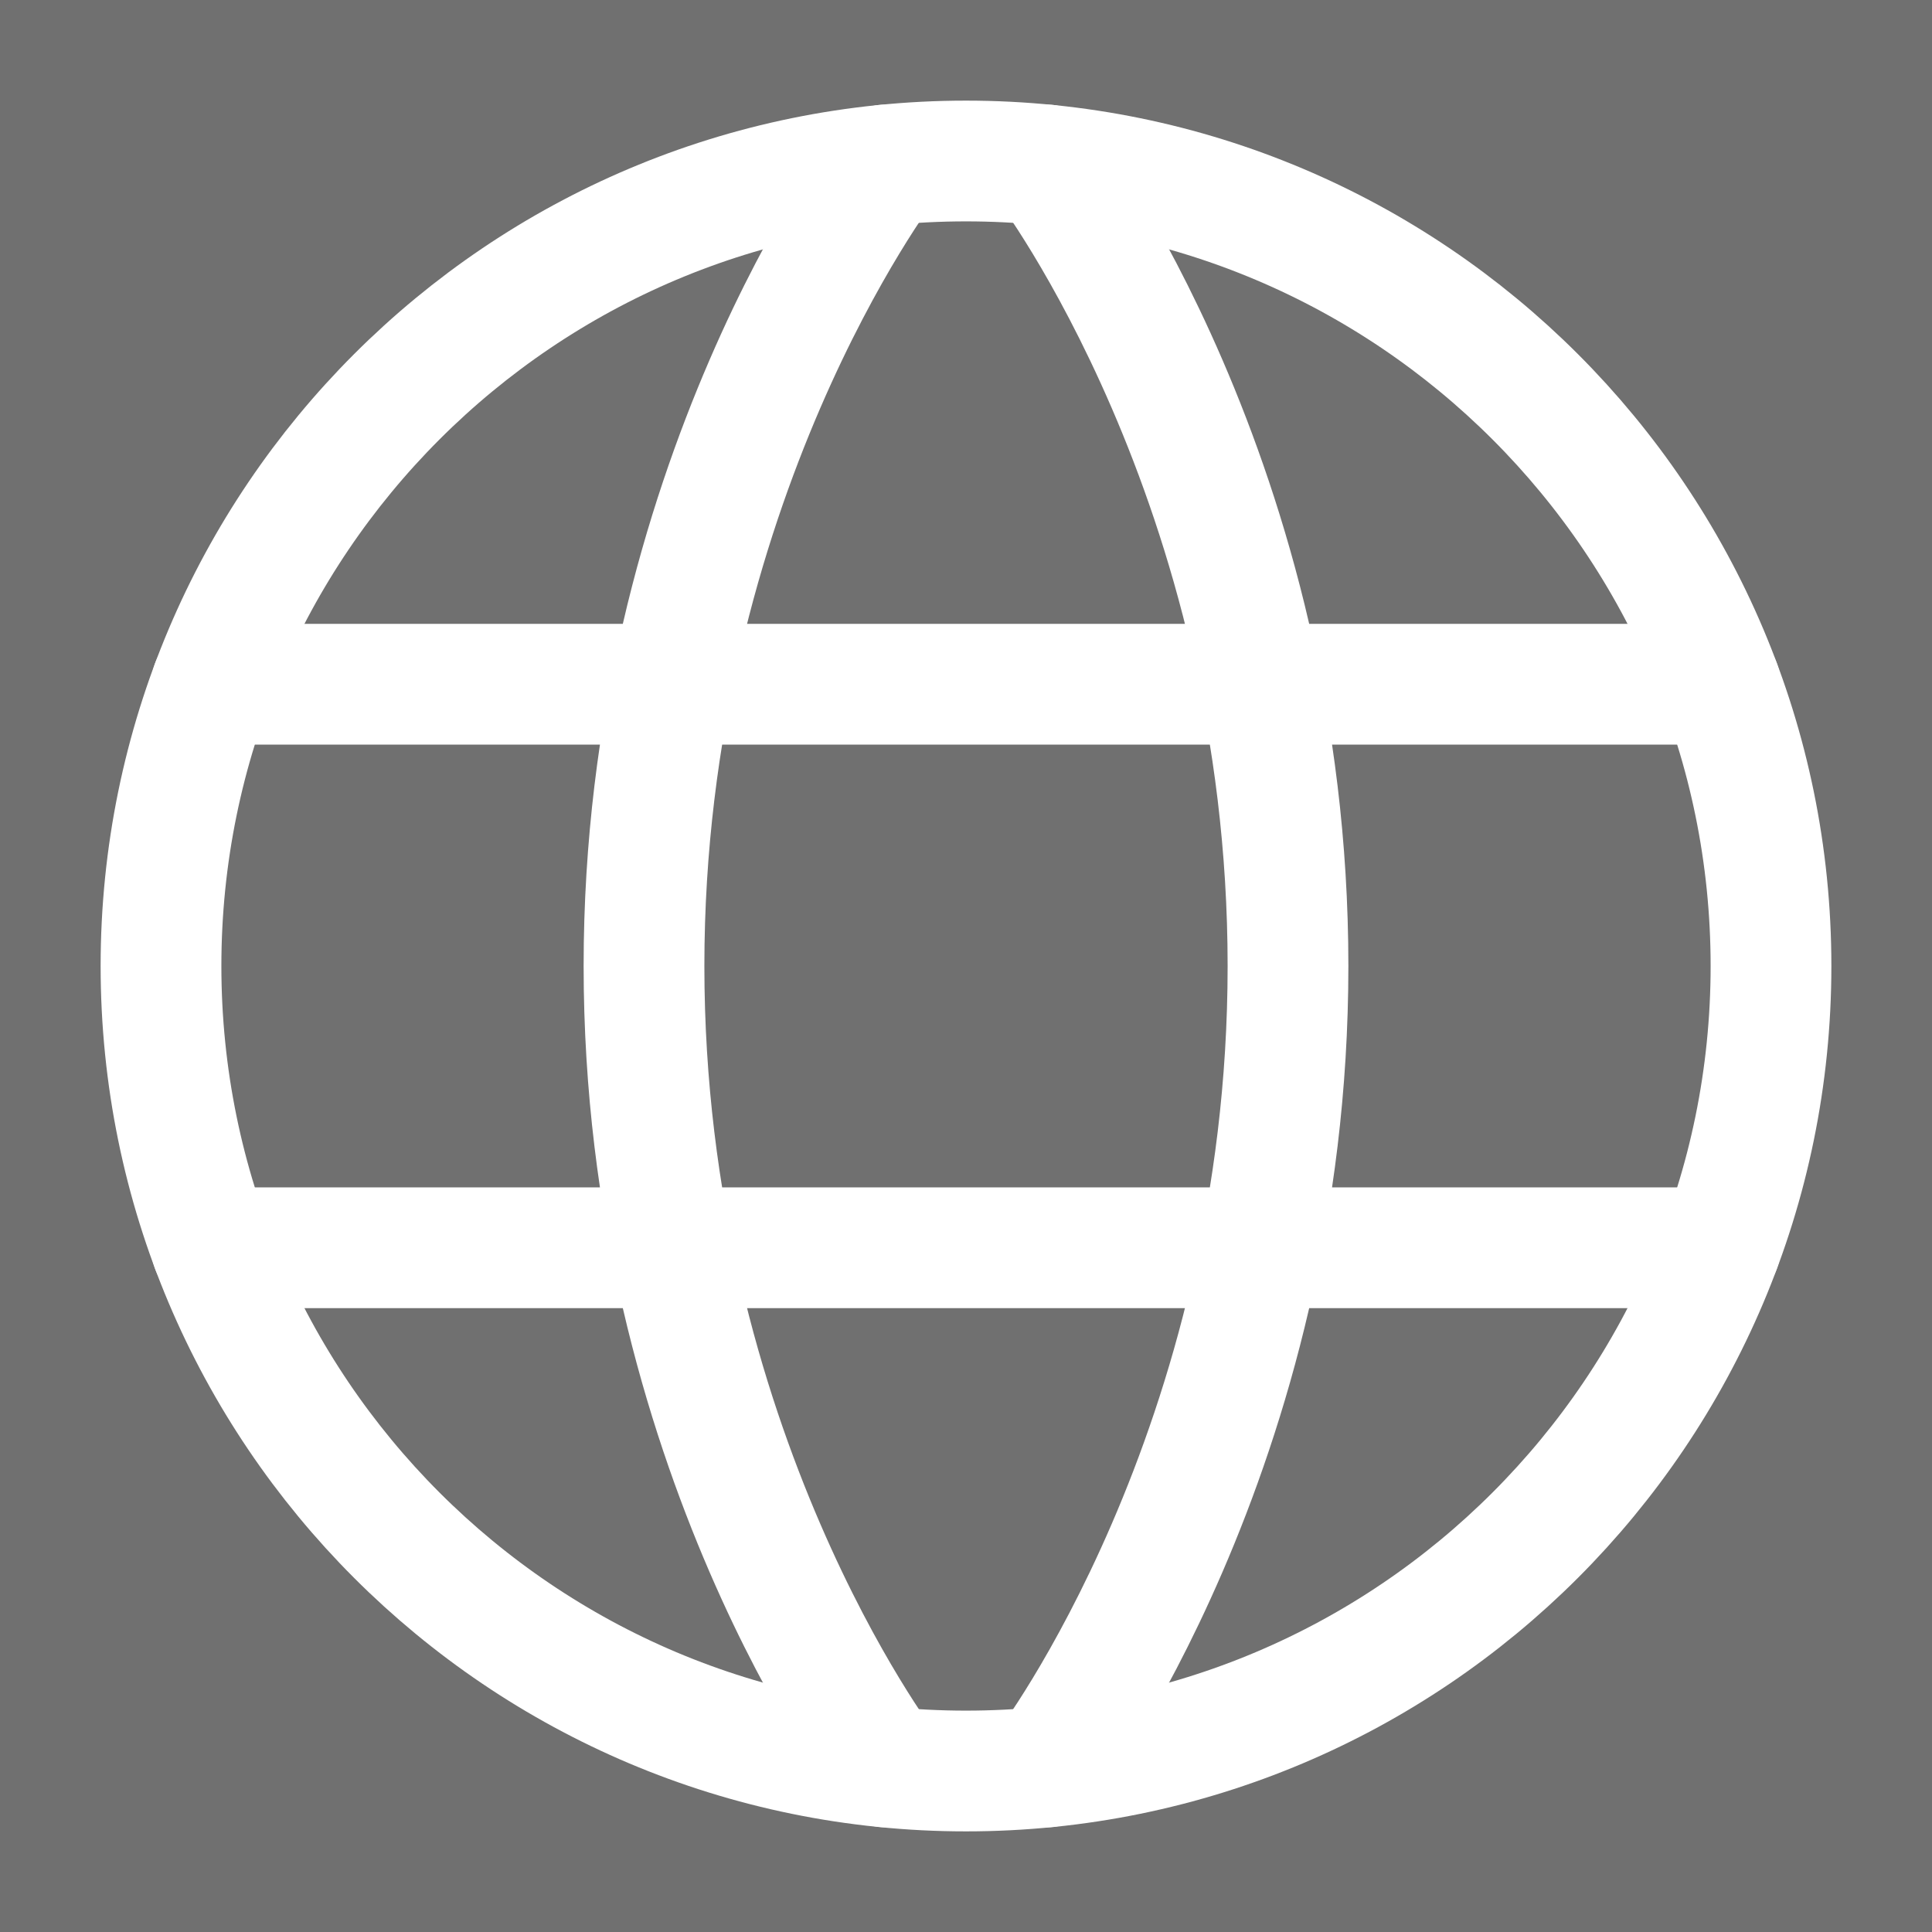 <svg width="18" height="18" viewBox="0 0 18 18" fill="none" xmlns="http://www.w3.org/2000/svg" opacity="0.7">
<rect x="0" y="0" width="18" height="18" fill="#333333" stroke="none"/>
<path d="M1.5 9C1.5 13.142 4.858 16.5 9 16.5C13.142 16.5 16.5 13.142 16.5 9C16.5 4.858 13.142 1.5 9 1.5C4.858 1.5 1.5 4.858 1.5 9Z" stroke="white" stroke-width="1.125" stroke-linecap="round" stroke-linejoin="round"/>
<path d="M9.75 1.537C9.75 1.537 12 4.5 12 9C12 13.5 9.75 16.462 9.75 16.462M8.25 16.462C8.25 16.462 6 13.5 6 9C6 4.5 8.25 1.537 8.25 1.537M1.972 11.625H16.027M1.972 6.375H16.027" stroke="white" stroke-width="1.125" stroke-linecap="round" stroke-linejoin="round"/>
</svg>
